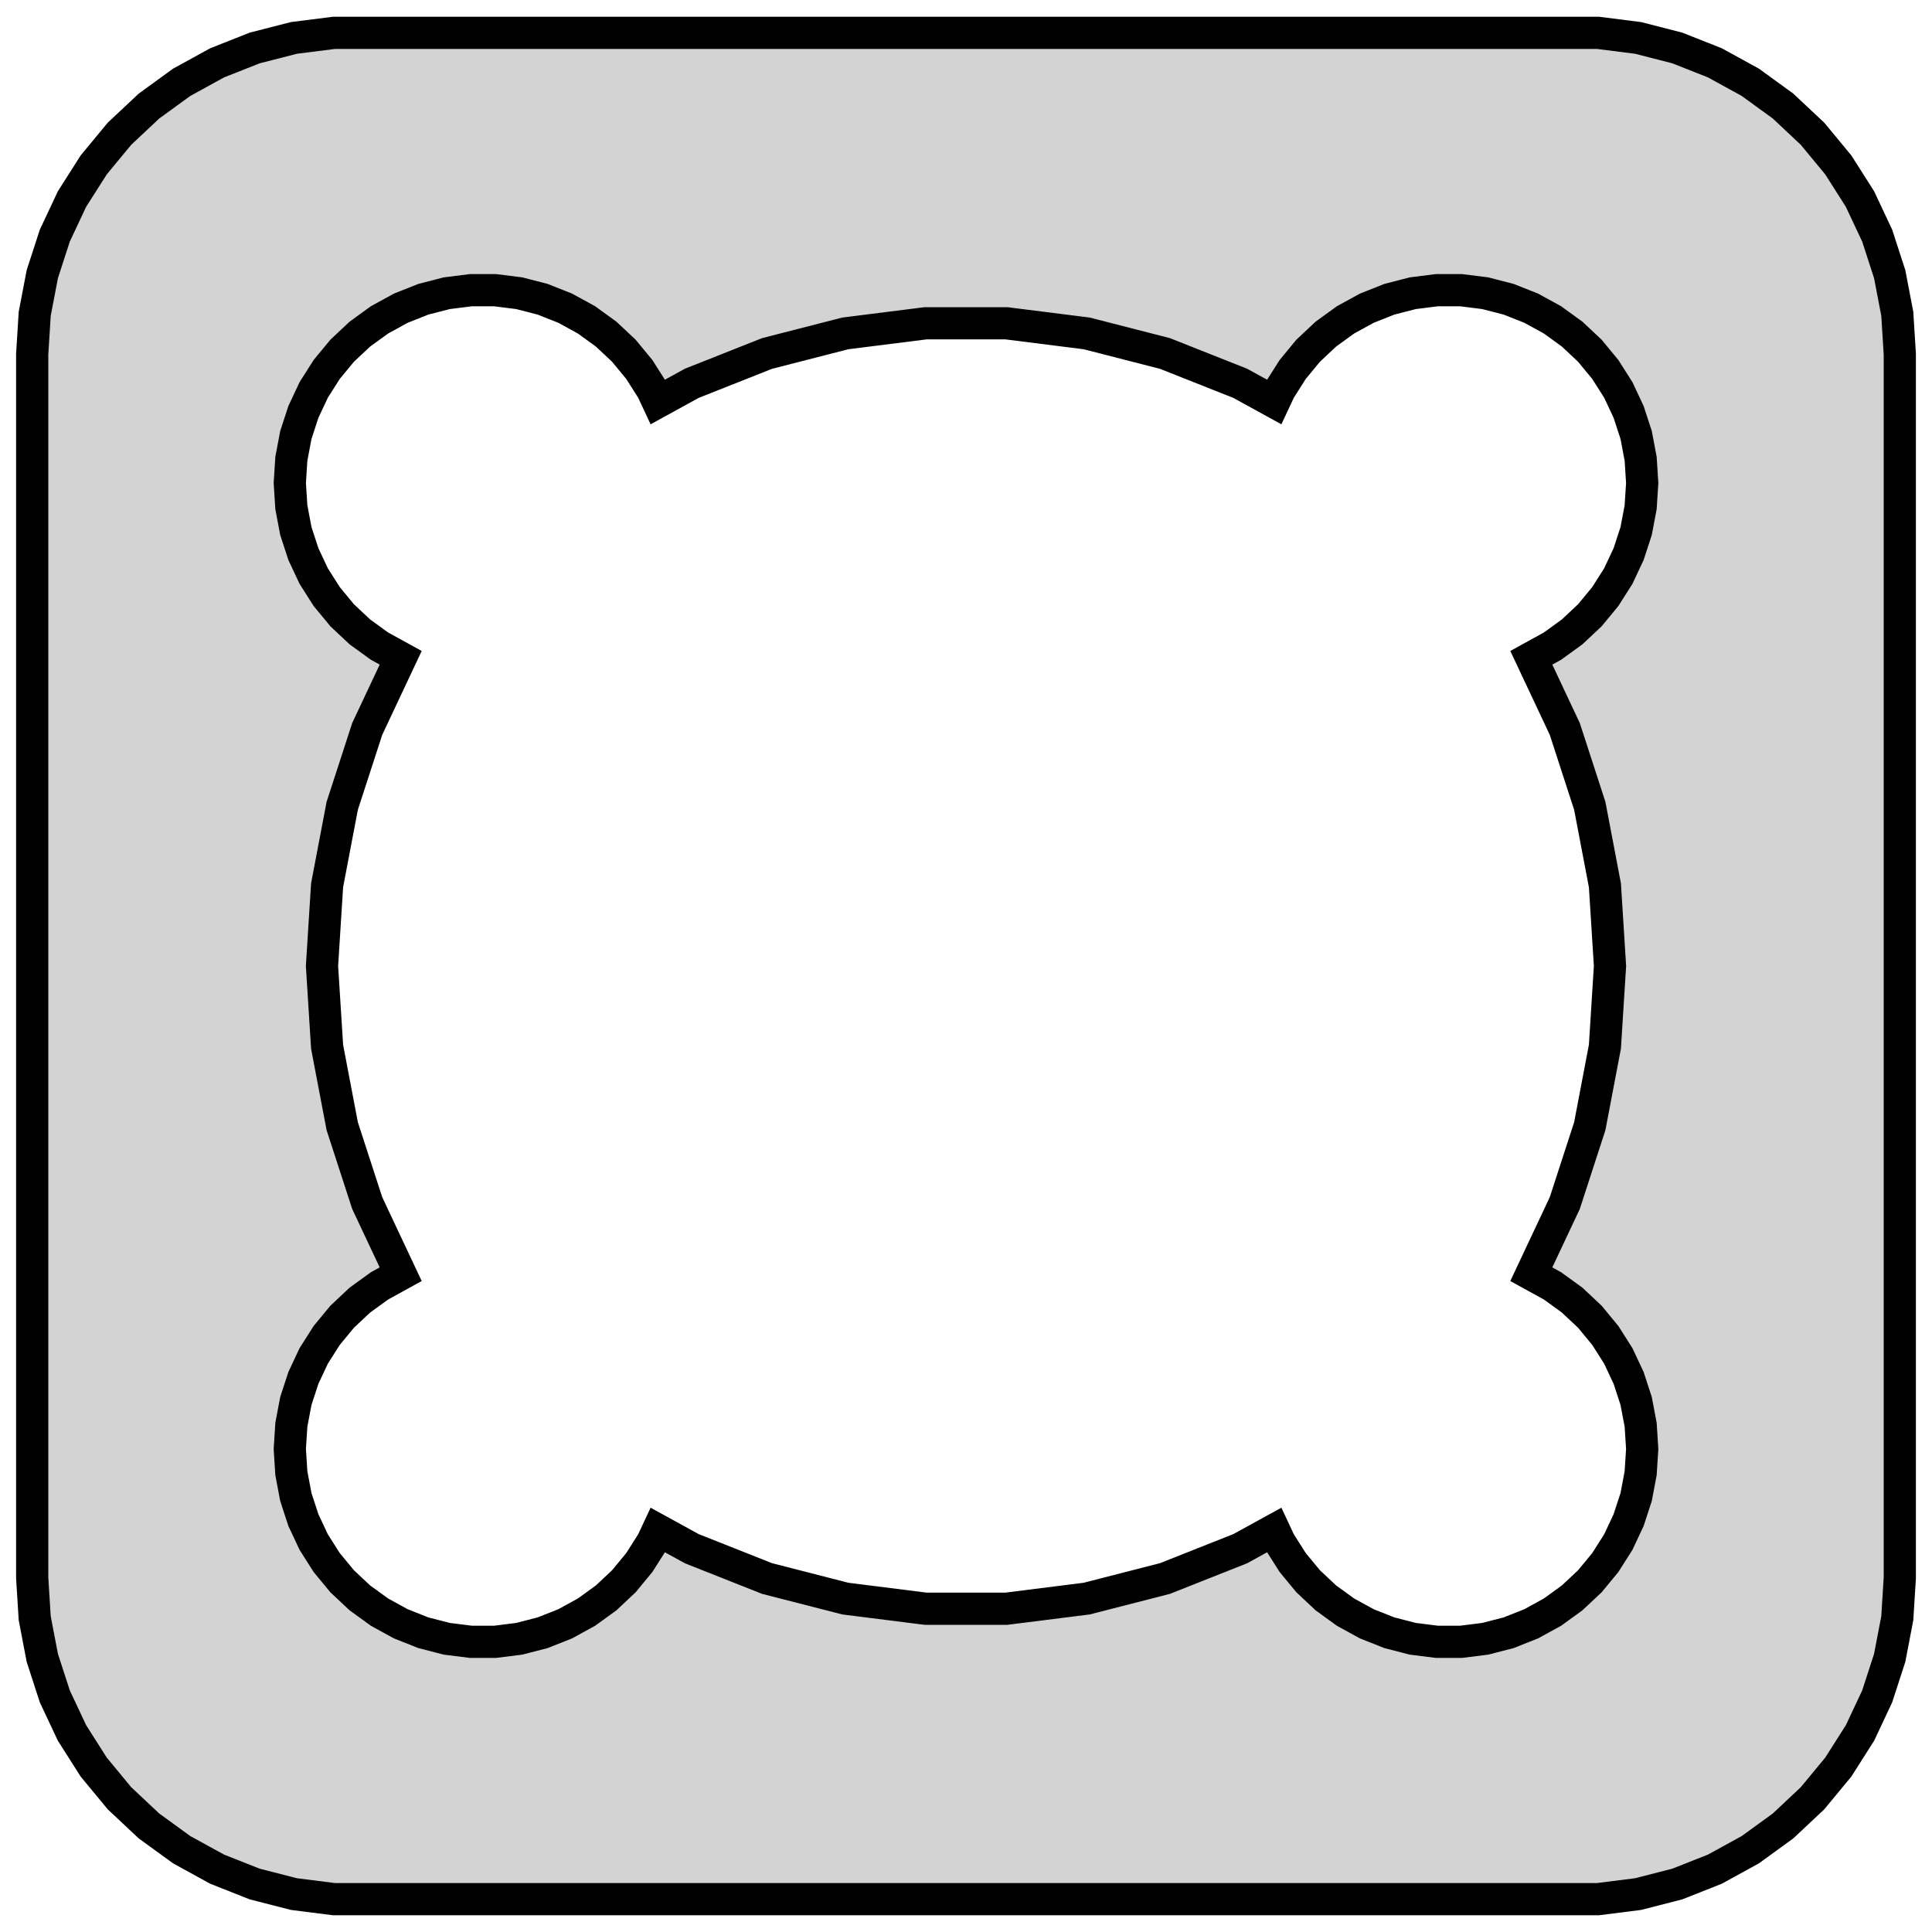 <?xml version="1.0" standalone="no"?>
<!DOCTYPE svg PUBLIC "-//W3C//DTD SVG 1.1//EN" "http://www.w3.org/Graphics/SVG/1.1/DTD/svg11.dtd">
<svg width="30mm" height="30mm" viewBox="-15 -15 30 30" xmlns="http://www.w3.org/2000/svg" version="1.1">
<title>OpenSCAD Model</title>
<path d="
M 10.437,14.411 L 11.045,14.255 L 11.629,14.024 L 12.179,13.722 L 12.687,13.353 L 13.145,12.923
 L 13.545,12.439 L 13.882,11.909 L 14.149,11.341 L 14.343,10.743 L 14.461,10.127 L 14.5,9.5
 L 14.5,-9.5 L 14.461,-10.127 L 14.343,-10.743 L 14.149,-11.341 L 13.882,-11.909 L 13.545,-12.439
 L 13.145,-12.923 L 12.687,-13.353 L 12.179,-13.722 L 11.629,-14.024 L 11.045,-14.255 L 10.437,-14.411
 L 9.814,-14.49 L -9.814,-14.49 L -10.437,-14.411 L -11.045,-14.255 L -11.629,-14.024 L -12.179,-13.722
 L -12.687,-13.353 L -13.145,-12.923 L -13.545,-12.439 L -13.882,-11.909 L -14.149,-11.341 L -14.343,-10.743
 L -14.461,-10.127 L -14.5,-9.5 L -14.5,9.5 L -14.461,10.127 L -14.343,10.743 L -14.149,11.341
 L -13.882,11.909 L -13.545,12.439 L -13.145,12.923 L -12.687,13.353 L -12.179,13.722 L -11.629,14.024
 L -11.045,14.255 L -10.437,14.411 L -9.814,14.49 L 9.814,14.49 z
M -7.688,10.494 L -8.062,10.447 L -8.427,10.353 L -8.777,10.214 L -9.107,10.033 L -9.412,9.812
 L -9.687,9.554 L -9.927,9.263 L -10.129,8.945 L -10.289,8.604 L -10.406,8.246 L -10.476,7.876
 L -10.5,7.5 L -10.476,7.124 L -10.406,6.754 L -10.289,6.396 L -10.129,6.055 L -9.927,5.737
 L -9.687,5.446 L -9.412,5.188 L -9.107,4.967 L -8.778,4.786 L -9.298,3.681 L -9.686,2.487
 L -9.921,1.253 L -10,-0 L -9.921,-1.253 L -9.686,-2.487 L -9.298,-3.681 L -8.778,-4.786
 L -9.107,-4.967 L -9.412,-5.188 L -9.687,-5.446 L -9.927,-5.737 L -10.129,-6.055 L -10.289,-6.396
 L -10.406,-6.754 L -10.476,-7.124 L -10.5,-7.5 L -10.476,-7.876 L -10.406,-8.246 L -10.289,-8.604
 L -10.129,-8.945 L -9.927,-9.263 L -9.687,-9.554 L -9.412,-9.812 L -9.107,-10.033 L -8.777,-10.214
 L -8.427,-10.353 L -8.062,-10.447 L -7.688,-10.494 L -7.312,-10.494 L -6.938,-10.447 L -6.573,-10.353
 L -6.223,-10.214 L -5.893,-10.033 L -5.588,-9.812 L -5.313,-9.554 L -5.073,-9.263 L -4.871,-8.945
 L -4.784,-8.759 L -4.258,-9.048 L -3.09,-9.511 L -1.874,-9.823 L -0.628,-9.98 L 0.628,-9.98
 L 1.874,-9.823 L 3.09,-9.511 L 4.258,-9.048 L 4.784,-8.759 L 4.871,-8.945 L 5.073,-9.263
 L 5.313,-9.554 L 5.588,-9.812 L 5.893,-10.033 L 6.223,-10.214 L 6.573,-10.353 L 6.938,-10.447
 L 7.312,-10.494 L 7.688,-10.494 L 8.062,-10.447 L 8.427,-10.353 L 8.777,-10.214 L 9.107,-10.033
 L 9.412,-9.812 L 9.687,-9.554 L 9.927,-9.263 L 10.129,-8.945 L 10.289,-8.604 L 10.406,-8.246
 L 10.476,-7.876 L 10.5,-7.5 L 10.476,-7.124 L 10.406,-6.754 L 10.289,-6.396 L 10.129,-6.055
 L 9.927,-5.737 L 9.687,-5.446 L 9.412,-5.188 L 9.107,-4.967 L 8.778,-4.786 L 9.298,-3.681
 L 9.686,-2.487 L 9.921,-1.253 L 10,-0 L 9.921,1.253 L 9.686,2.487 L 9.298,3.681
 L 8.778,4.786 L 9.107,4.967 L 9.412,5.188 L 9.687,5.446 L 9.927,5.737 L 10.129,6.055
 L 10.289,6.396 L 10.406,6.754 L 10.476,7.124 L 10.5,7.5 L 10.476,7.876 L 10.406,8.246
 L 10.289,8.604 L 10.129,8.945 L 9.927,9.263 L 9.687,9.554 L 9.412,9.812 L 9.107,10.033
 L 8.777,10.214 L 8.427,10.353 L 8.062,10.447 L 7.688,10.494 L 7.312,10.494 L 6.938,10.447
 L 6.573,10.353 L 6.223,10.214 L 5.893,10.033 L 5.588,9.812 L 5.313,9.554 L 5.073,9.263
 L 4.871,8.945 L 4.784,8.759 L 4.258,9.048 L 3.09,9.511 L 1.874,9.823 L 0.628,9.98
 L -0.628,9.98 L -1.874,9.823 L -3.09,9.511 L -4.258,9.048 L -4.784,8.759 L -4.871,8.945
 L -5.073,9.263 L -5.313,9.554 L -5.588,9.812 L -5.893,10.033 L -6.223,10.214 L -6.573,10.353
 L -6.938,10.447 L -7.312,10.494 z
" stroke="black" fill="lightgray" stroke-width="0.5"/>
</svg>
